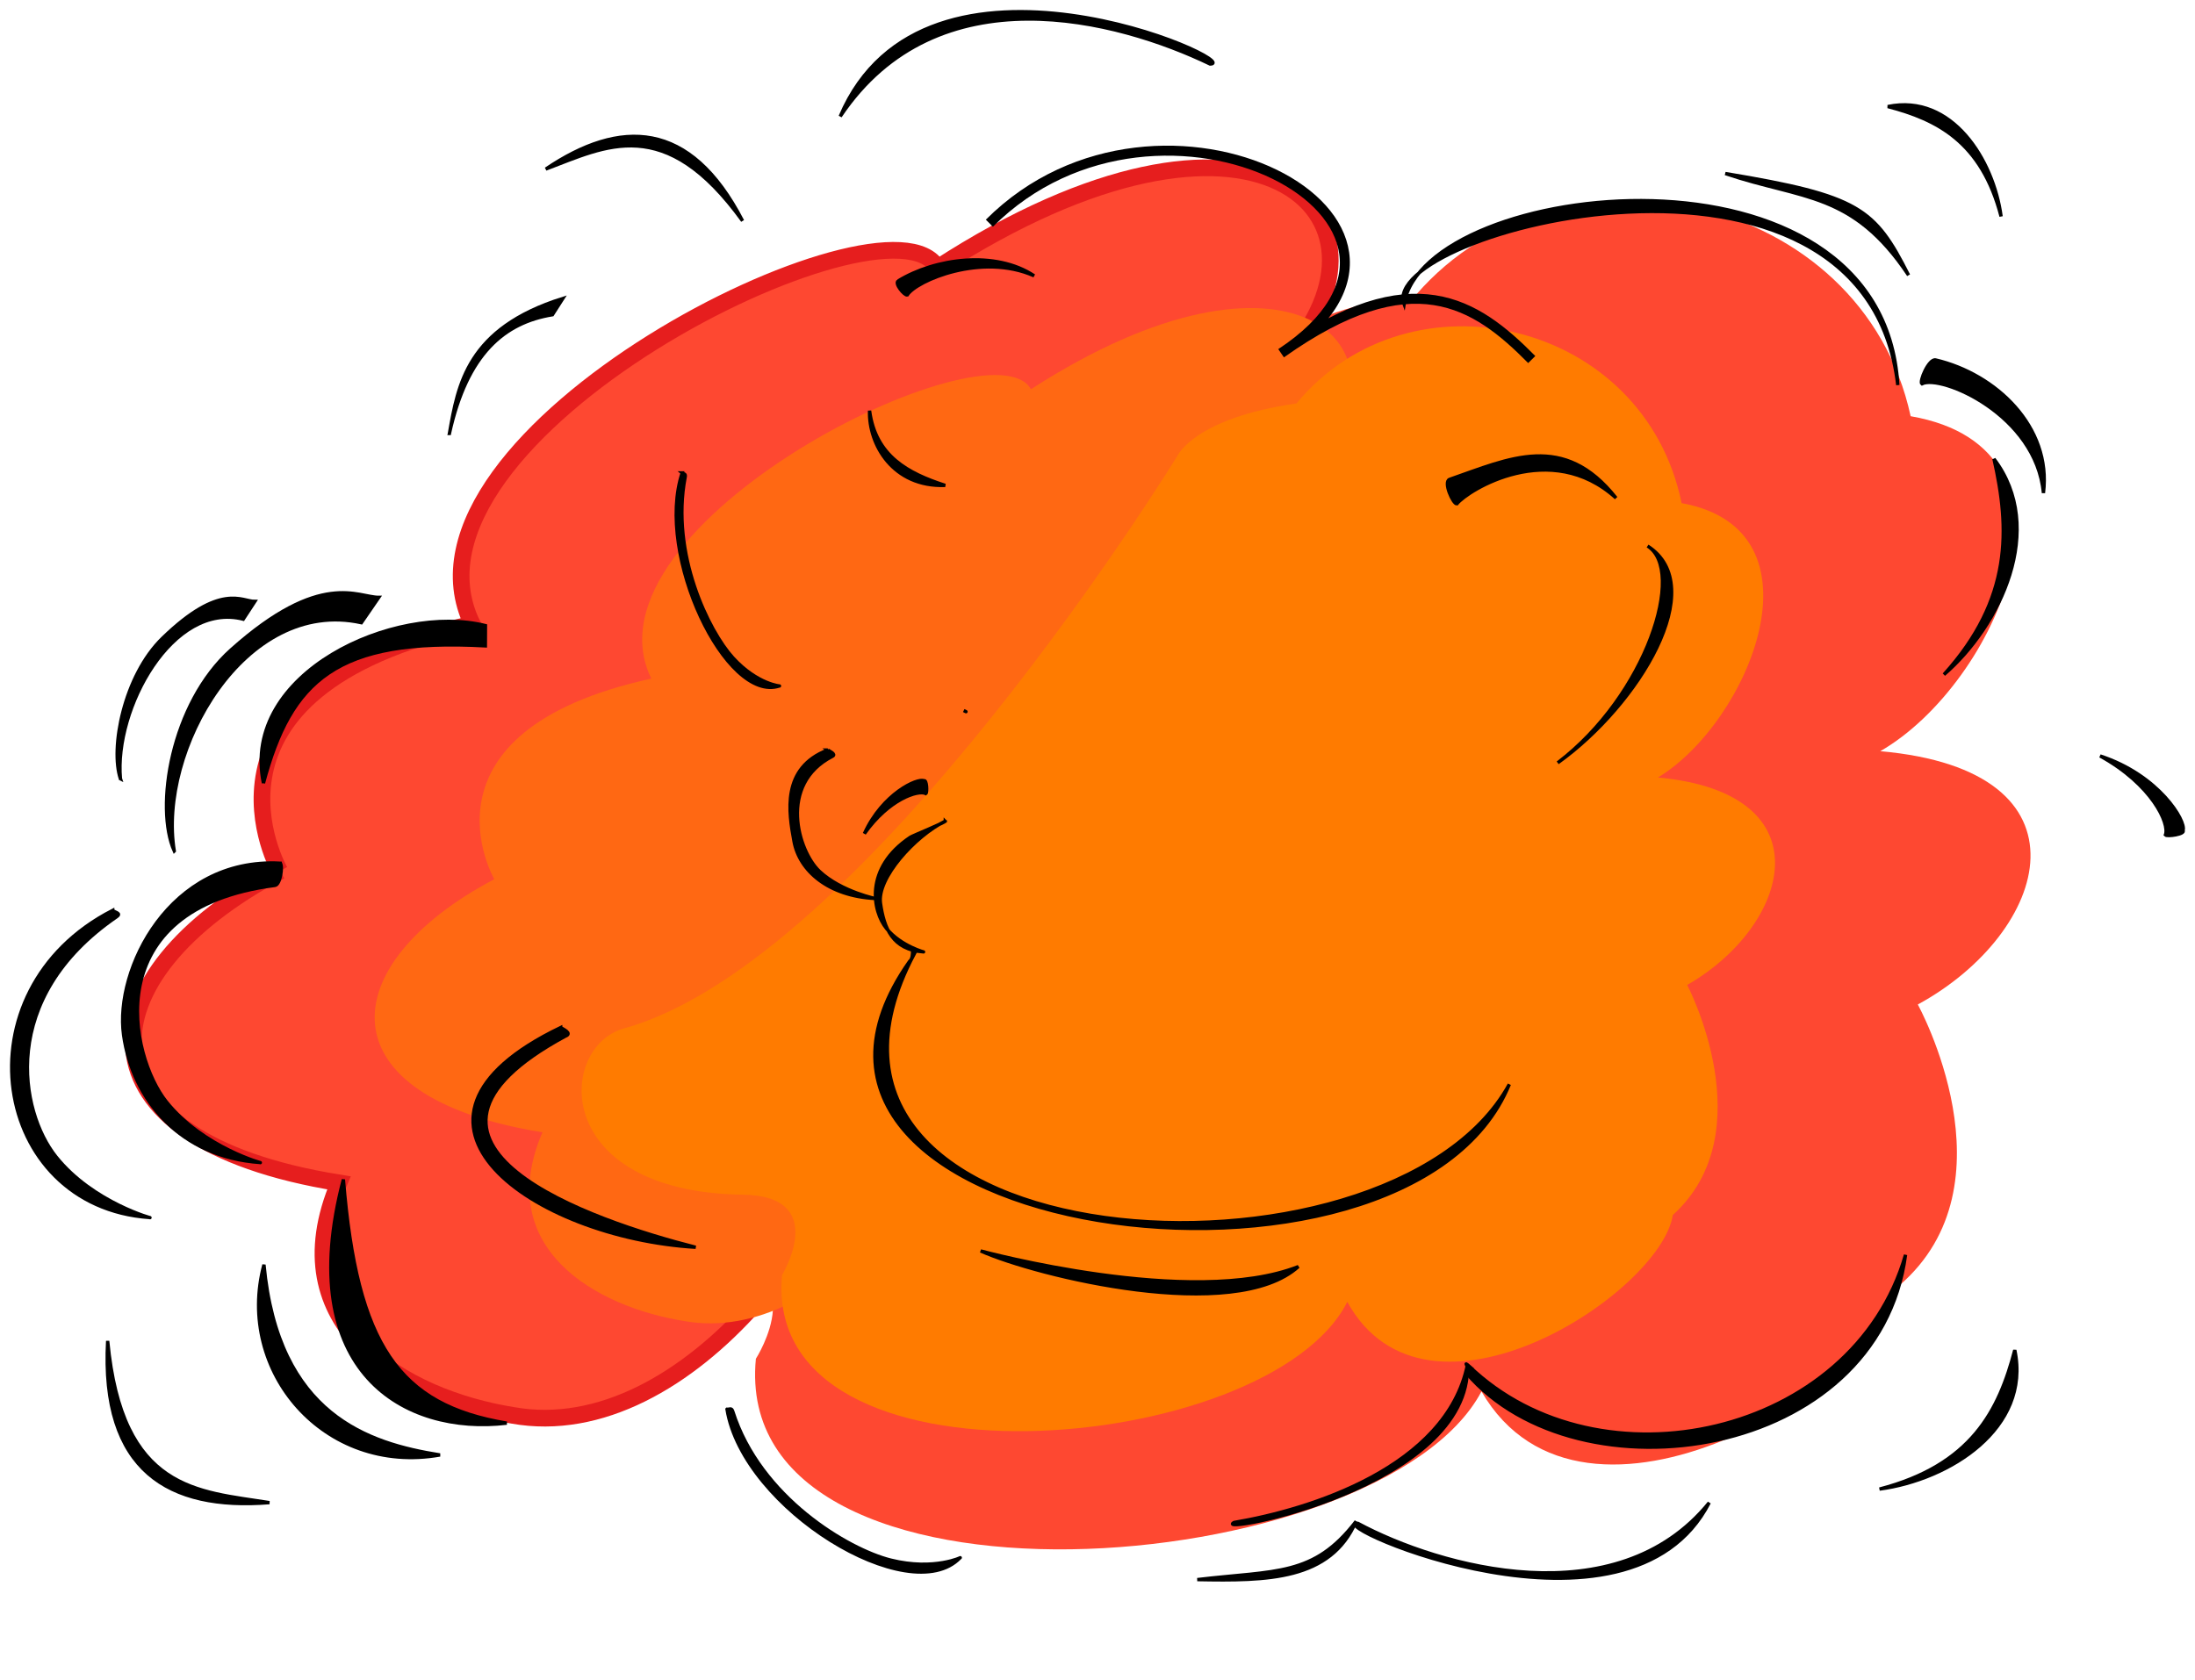 <svg width="658.241" xmlns="http://www.w3.org/2000/svg" viewBox="0 0 658.241 504.079" height="504.079">
<defs>
<filter width="1.383" x="-.192" y="-.217" height="1.435" color-interpolation-filters="sRGB" id="filter4003">
<feGaussianBlur stdDeviation="36.668"/>
</filter>
<filter width="1.229" x="-.114" y="-.135" height="1.271" color-interpolation-filters="sRGB" id="filter4029">
<feGaussianBlur stdDeviation="21.153"/>
</filter>
</defs>
<g fill="#fe4831" transform="translate(-131.314 -56.047)">
<path stroke="#e61e1e" stroke-linecap="round" stroke-width="5" d="m215.25,317.38c0,0-31.432-54.424 57.698-74.11-27.685-56.847 125.17-132.88 139.52-106.89 95.047-61.666 143.15-15.947 104.24,27.34 35.542-21.611 47.888-16.62 62.548-14.108 45.292,16.941 42.325,85.539 20.57,131.22 .836,227.57-220.59,127.21-205.71,88.852-4.224,49.265-56.554,120.37-109.07,110.92-32.59-5.227-70.397-27.015-52.097-69.73-81.191-13.071-77.017-62.001-17.69-93.5z"/>
<path d="m706.43,357.37c0,0 29.752,53.912-5.544,84.281-4.623,28.543-94.548,84.823-125.31,31.798-30.149,56.907-225.53,72.601-217.59-9.814 0,0 18.615-28.994-15.053-29.442-73.972-.984-71.511-54.114-45.755-60.914 93.587-24.712 213.06-209.78 213.06-209.78 0,0 6.54-13.758 45.783-19.108 43.666-50.248 133.71-30.681 148.26,36.503 56.782,9.852 25.927,80.37-9.107,100.49 65.508,5.779 50.86,54.385 11.255,75.984z"/>
</g>
<path fill="#ff6813" filter="url(#filter4029)" d="m196.39,368.98c0,0-31.432-54.424 57.698-74.11-27.685-56.847 125.17-132.88 139.52-106.89 95.047-61.666 143.15-15.947 104.24,27.34 35.542-21.611 47.888-16.62 62.548-14.108 45.292,16.941 42.325,85.539 20.57,131.22 .836,227.57-220.59,127.21-205.71,88.852-4.224,49.265-56.554,120.37-109.07,110.92-32.59-5.227-70.397-27.015-52.097-69.73-81.191-13.071-77.017-62.001-17.69-93.5z" transform="matrix(.816 0 0 .812 -12.024 -35.879)"/>
<path fill="#ff7b00" filter="url(#filter4003)" d="m707.14,365.04c0,0 29.752,53.912-5.544,84.281-4.623,28.543-94.548,84.823-125.31,31.798-30.149,56.907-225.53,72.601-217.59-9.814 0,0 18.615-28.994-15.053-29.442-73.972-.984-71.511-54.114-45.755-60.914 93.587-24.712 213.06-209.78 213.06-209.78 0,0 6.54-13.758 45.783-19.108 43.666-50.248 133.71-30.681 148.26,36.503 56.782,9.852 25.927,80.37-9.107,100.49 65.508,5.779 50.86,54.385 11.255,75.984z" transform="matrix(.779 0 0 .819 -44.902 -3.514)"/>
<g stroke="#000" transform="translate(-131.314 -56.047)">
<path fill="none" stroke-width="3" d="m428.01,123c51.488-51.462 147.54-.609 87.505,38.997 39.308-27.888 58.303-15.152 75.14,1.902"/>
<path d="m183.57,311.32c-4.953-30.081 21.088-76.215 56.117-68.482l5.231-7.609c-6.239,.071-17.333-8.34-44.228,15.694-18.171,16.238-22.919,47.457-17.121,60.398z"/>
<path d="m167.43,289.66c-1.927-21.031 15.692-53.287 36.835-47.88l3.479-5.32c-3.819,.05-10.297-5.831-27.628,10.973-11.71,11.353-15.758,33.18-12.685,42.228z"/>
<path d="m163.6,458.28c4.242,45.136 27.087,45.093 48.508,48.508-30.145,2.398-50.597-9.423-48.508-48.508z"/>
<path d="m210.47,435.42c4.242,45.136 31.367,53.654 52.788,57.069-34.543,6.138-61.358-25.023-52.788-57.069z"/>
<path d="m234.29,409.86c4.068,49.827 16.625,67.662 48.982,73.088-30.439,3.613-64.17-15.148-48.982-73.088z"/>
<path d="m165.11,329.13c.812,.732 2.739,.841 1.118,1.955-35.489,24.384-28.876,58.449-18.18,71.889 11.178,14.046 29.894,18.833 28.159,18.296-23.689-1.622-38.203-18.645-40.925-38.268-2.722-19.623 6.348-41.847 29.828-53.873z"/>
<path d="m266.09,186.07c5.294-23.99 16.513-33.279 30.891-35.616l3.13-4.885c-28.74,9.012-31.443,25.91-34.02,40.501z"/>
<path d="m210.32,290.97c8.251-30.787 21.877-43.632 66.544-41.184l.028-6.071c-27.09-6.819-73.46,14.166-66.572,47.254z"/>
<path d="m215.35,314.98c.812,.732 .078,6.45-1.573,6.663-53.694,6.935-43.336,51.387-32.64,64.827 11.178,14.046 29.894,18.833 28.159,18.296-23.689-1.622-38.203-18.645-40.925-38.268-2.722-19.623 13.746-53.28 46.978-51.519z"/>
<path d="m697.44,88.013c14.721,3.845 28.106,10.498 33.964,32.955-2.263-16.963-14.777-36.972-33.964-32.955z"/>
<path d="m648.7,108.1c23.116,7.843 38.197,5.355 54.952,30.484-10.154-20.013-14.692-23.788-54.952-30.484z"/>
<path d="m625.39,219.84c11.63,7.194-.207,44.674-26.95,65.027 24.419-17.497 45.841-52.958 26.95-65.027z"/>
<path d="m494.21,75.255c-27.63-13.297-81.7-27.939-110.93,15.71 25.42-59.822 122-15.856 110.93-15.71z"/>
<path d="m538.52,513.01c24.481,13.18 77.542,28.099 105.36-6.206-24.193,47.016-115.9,6.321-105.36,6.206z"/>
<path d="m552.37,147.29c5.901-37.35 143.45-53.455 148.06,24.268-9.918-84.504-156.2-45.808-148.06-24.268z"/>
<path d="m735.51,461.03c-4.733,18.072-12.922,34.502-40.565,41.694 20.88-2.778 45.509-18.14 40.565-41.694z"/>
<path d="m414.8,302.34c.319,.279-9.841,4.415-10.478,4.84-13.941,9.301-11.343,22.294-7.141,27.42 4.391,5.357 11.743,7.184 11.062,6.979-9.306-.619-11.823-7.112-12.892-14.596-1.069-7.485 10.227-20.055 19.45-24.642z"/>
<path d="m379.55,281.03c.482,.327 2.607,1.262 1.401,1.879-16.374,8.378-10.29,28.471-3.932,34.479 6.644,6.278 17.767,8.418 16.736,8.178-14.079-.725-22.706-8.334-24.323-17.105-1.618-8.771-3.836-22.056 10.119-27.431z"/>
<path d="m299.45,364.28c.633,.451 3.668,1.738 1.391,2.589-59.919,32.45 8.493,55.567 39.096,63.32-48.326-2.86-98.999-37.742-40.487-65.909z"/>
<path d="m501.4,512.74c22.716-3.825 63.675-16.573 69.981-47.304 1.232,36.833-77.401,51.368-69.981,47.304z"/>
<path d="m571.84,465.83c39.096,37.694 115.18,21.214 130.91-33.368-8.222,61.558-98.145,74.63-131.63,35.522 1.24-1.584-1.4-4.001 .728-2.154z"/>
<path d="m405.53,342.09c-49.463,92.951 142.15,105.12 178.4,39.226-30.321,74.428-238.65,46.678-179.85-36.895 1.687-1.275 .266-6.04 1.449-2.331z"/>
<path d="m537.98,512.4c-12.737,16.602-23.898,14.66-47.621,17.481 20.924,.388 39.919,.271 47.621-17.481z"/>
<path d="m711.77,164.02c-2.029-.474-4.988,6.526-4.113,7.159 5.686-2.898 34.28,9.197 36.449,32.754 2.508-19.94-14.386-35.718-32.336-39.913z"/>
<path d="m566.04,199.84c-2.028,.703 1.037,7.431 2.144,7.35 3.387-4.166 28.079-19.573 47.75-1.759-15.731-19.9-31.953-11.814-49.894-5.59z"/>
<path d="m400.69,140.3c-1.252,.766 1.865,4.424 2.68,4.236 2.798-4.363 22.352-12.729 38.064-5.753-11.642-7.729-29.668-5.259-40.744,1.518z"/>
<path d="m408.37,290.26c.9-.478 1.041,3.515 .606,3.83-2.341-1.186-11.166,1.715-18.447,12.023 5.455-12.045 15.997-16.776 17.841-15.854z"/>
<path d="m335.89,197.91c.461,.392 1.101,.159 .898,1.214-4.449,23.087 7.12,46.307 14.245,54.168 7.446,8.215 14.701,8.619 14.003,8.515-7.949,2.652-17.279-7.149-23.599-20.699-6.321-13.551-9.632-30.851-5.546-43.198z"/>
<path d="m353.99,122.29c-23.36-32.333-40.96-22.311-59-15.53 22.18-14.998 43.21-14.989 59,15.53z"/>
<path d="m349.33,478.78c.749,.088 1.343-.564 1.719,.621 8.225,25.927 34.736,41.471 47.359,44.629 13.191,3.299 21.672-1.06 20.818-.706-7.511,7.86-23.756,4.217-38.738-5.137-14.981-9.354-28.7-24.42-31.158-39.406z"/>
<path d="m414.76,201.65c-11.133-3.61-20.861-8.738-22.677-22.407-.334,10.124 7.038,22.978 22.677,22.407z"/>
<path d="m425.39,431.29c0,0 63.39,17.273 95.287,4.691-19.185,17.349-78.354,2.839-95.287-4.691z"/>
<path d="m785.97,305.12c.804,1.172-4.779,1.945-5.285,1.391 1.319-3.401-4.053-15.154-19.59-23.701 17.705,5.779 25.897,19.633 24.876,22.31h-0z"/>
<path d="m729.27,193.71c4.707,20.806 5.596,41.91-15.002,64.684 16.856-14.537 30.831-43.818 15.002-64.684z"/>
<path fill="none" d="m420.32,269.19c.607,.303 1.213,.607 0,0z"/>
</g>
</svg>
